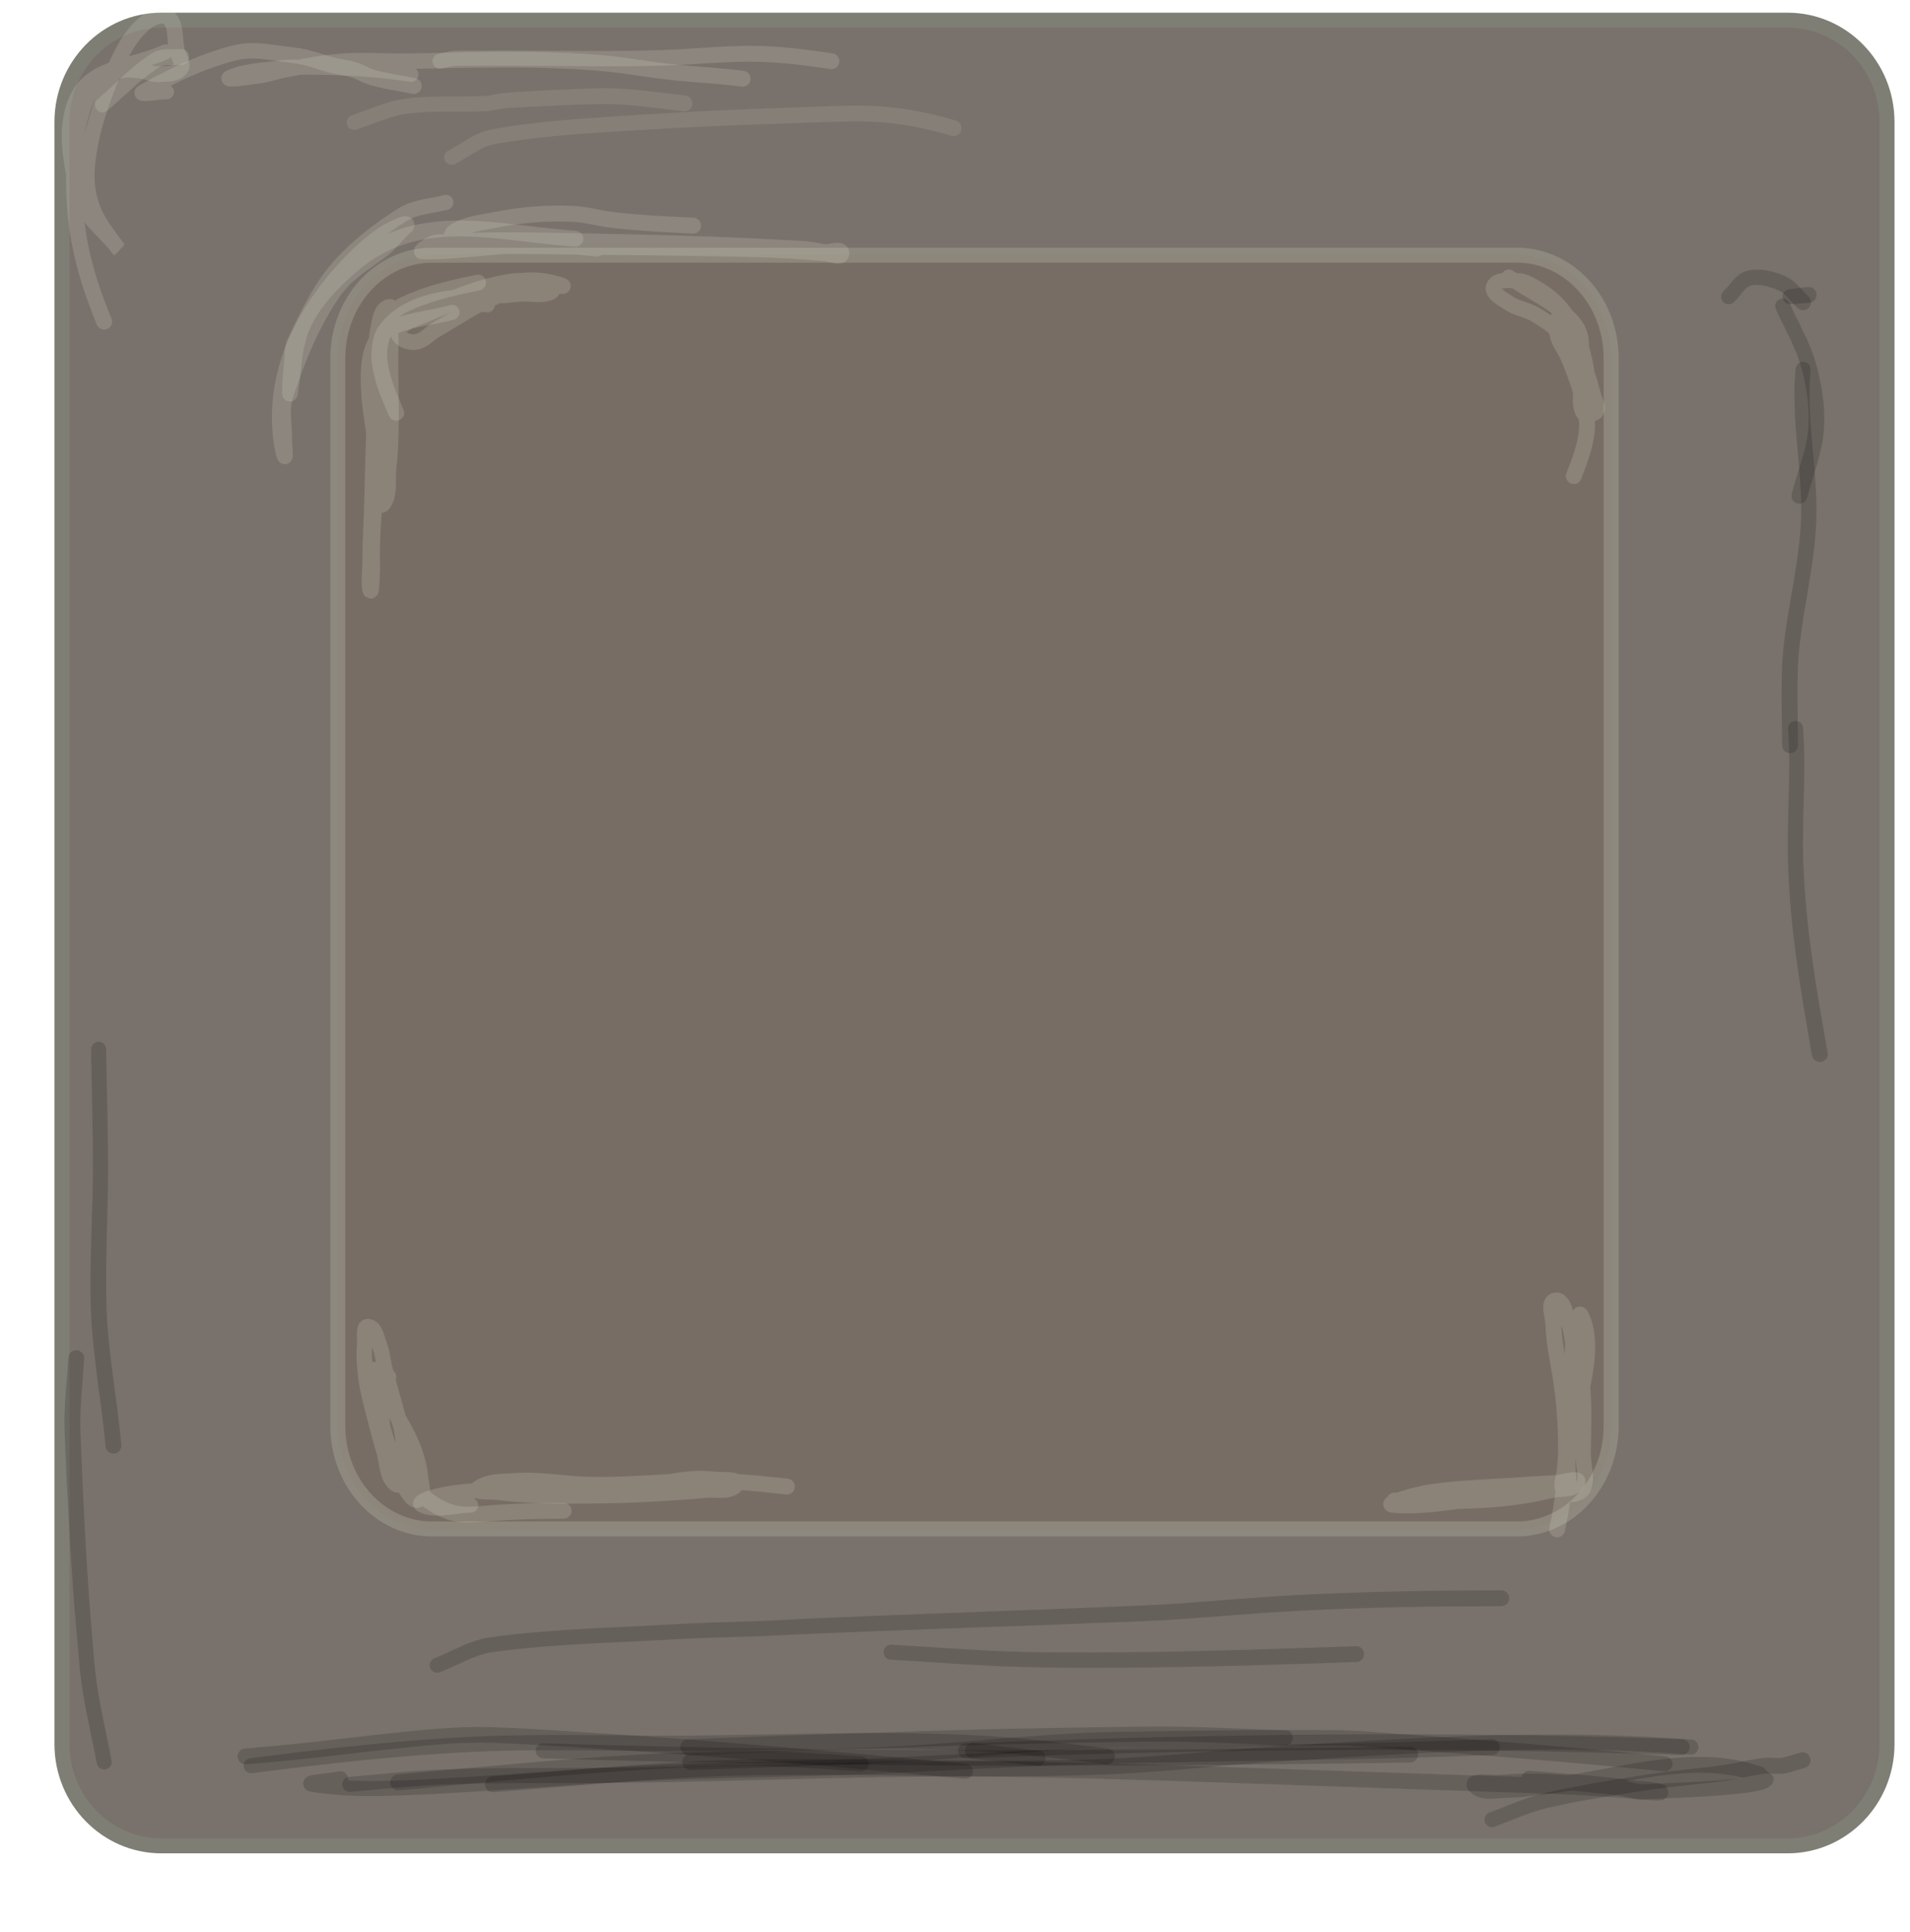 <?xml version="1.0" encoding="UTF-8" standalone="no"?>
<!DOCTYPE svg PUBLIC "-//W3C//DTD SVG 1.1//EN" "http://www.w3.org/Graphics/SVG/1.1/DTD/svg11.dtd">
<!-- Created with Vectornator (http://vectornator.io/) -->
<svg height="100%" stroke-miterlimit="10" style="fill-rule:nonzero;clip-rule:evenodd;stroke-linecap:round;stroke-linejoin:round;" version="1.1" viewBox="0 0 1275.75 1289.92" width="100%" xml:space="preserve" xmlns="http://www.w3.org/2000/svg" xmlns:vectornator="http://vectornator.io" xmlns:xlink="http://www.w3.org/1999/xlink">
<defs>
<filter color-interpolation-filters="sRGB" filterUnits="userSpaceOnUse" height="1297.96" id="Filter" width="1297.71" x="-29.526" y="8.469">
<feDropShadow dx="-31.558" dy="34.579" flood-color="#000000" flood-opacity="0.333" in="SourceGraphic" result="Shadow" stdDeviation="13.733"/>
</filter>
<filter color-interpolation-filters="sRGB" filterUnits="userSpaceOnUse" height="181.738" id="Filter_2" width="384.775" x="154.488" y="-17.933">
<feGaussianBlur in="SourceGraphic" result="Blur" stdDeviation="30.717"/>
</filter>
<filter color-interpolation-filters="sRGB" filterUnits="userSpaceOnUse" height="193.521" id="Filter_3" width="499.432" x="219.59" y="-6.396">
<feGaussianBlur in="SourceGraphic" result="Blur" stdDeviation="30.717"/>
</filter>
<filter color-interpolation-filters="sRGB" filterUnits="userSpaceOnUse" height="123.596" id="Filter_4" width="144.001" x="22.725" y="-7.788">
<feGaussianBlur in="SourceGraphic" result="Blur" stdDeviation="16.182"/>
</filter>
<filter color-interpolation-filters="sRGB" filterUnits="userSpaceOnUse" height="120.054" id="Filter_5" width="273.104" x="49.09" y="-11.862">
<feGaussianBlur in="SourceGraphic" result="Blur" stdDeviation="16.182"/>
</filter>
<filter color-interpolation-filters="sRGB" filterUnits="userSpaceOnUse" height="104.428" id="Filter_6" width="434.687" x="107.106" y="-5.943">
<feGaussianBlur in="SourceGraphic" result="Blur" stdDeviation="16.182"/>
</filter>
<filter color-interpolation-filters="sRGB" filterUnits="userSpaceOnUse" height="96.536" id="Filter_7" width="352.911" x="248.154" y="-9.879">
<feGaussianBlur in="SourceGraphic" result="Blur" stdDeviation="16.182"/>
</filter>
<filter color-interpolation-filters="sRGB" filterUnits="userSpaceOnUse" height="246.635" id="Filter_8" width="176.199" x="141.063" y="103.947">
<feGaussianBlur in="SourceGraphic" result="Blur" stdDeviation="16.182"/>
</filter>
<filter color-interpolation-filters="sRGB" filterUnits="userSpaceOnUse" height="219.394" id="Filter_9" width="282.228" x="147.822" y="89.38">
<feGaussianBlur in="SourceGraphic" result="Blur" stdDeviation="16.182"/>
</filter>
<filter color-interpolation-filters="sRGB" filterUnits="userSpaceOnUse" height="119.85" id="Filter_10" width="372.097" x="235.769" y="96.832">
<feGaussianBlur in="SourceGraphic" result="Blur" stdDeviation="16.182"/>
</filter>
<filter color-interpolation-filters="sRGB" filterUnits="userSpaceOnUse" height="224.483" id="Filter_11" width="160.661" x="951.706" y="139.203">
<feGaussianBlur in="SourceGraphic" result="Blur" stdDeviation="16.182"/>
</filter>
<filter color-interpolation-filters="sRGB" filterUnits="userSpaceOnUse" height="217.086" id="Filter_12" width="224.804" x="197.456" y="839.982">
<feGaussianBlur in="SourceGraphic" result="Blur" stdDeviation="16.182"/>
</filter>
<filter color-interpolation-filters="sRGB" filterUnits="userSpaceOnUse" height="111.418" id="Filter_13" width="336.178" x="235.189" y="941.406">
<feGaussianBlur in="SourceGraphic" result="Blur" stdDeviation="16.182"/>
</filter>
<filter color-interpolation-filters="sRGB" filterUnits="userSpaceOnUse" height="108.884" id="Filter_14" width="216.569" x="883.151" y="942.363">
<feGaussianBlur in="SourceGraphic" result="Blur" stdDeviation="16.182"/>
</filter>
<filter color-interpolation-filters="sRGB" filterUnits="userSpaceOnUse" height="244.482" id="Filter_15" width="115.918" x="990.257" y="822.489">
<feGaussianBlur in="SourceGraphic" result="Blur" stdDeviation="16.182"/>
</filter>
<filter color-interpolation-filters="sRGB" filterUnits="userSpaceOnUse" height="297.287" id="Filter_16" width="164.946" x="200.157" y="142.93">
<feGaussianBlur in="SourceGraphic" result="Blur" stdDeviation="16.182"/>
</filter>
<filter color-interpolation-filters="sRGB" filterUnits="userSpaceOnUse" height="180.245" id="Filter_17" width="214.383" x="207.533" y="141.195">
<feGaussianBlur in="SourceGraphic" result="Blur" stdDeviation="16.182"/>
</filter>
<filter color-interpolation-filters="sRGB" filterUnits="userSpaceOnUse" height="295.809" id="Filter_18" width="166.62" x="0.506" y="-35.255">
<feGaussianBlur in="SourceGraphic" result="Blur" stdDeviation="16.182"/>
</filter>
<filter color-interpolation-filters="sRGB" filterUnits="userSpaceOnUse" height="356.194" id="Filter_19" width="101.638" x="19.925" y="654.862">
<feGaussianBlur in="SourceGraphic" result="Blur" stdDeviation="16.182"/>
</filter>
<filter color-interpolation-filters="sRGB" filterUnits="userSpaceOnUse" height="361.164" id="Filter_20" width="112.749" x="2.601" y="861.126">
<feGaussianBlur in="SourceGraphic" result="Blur" stdDeviation="16.182"/>
</filter>
<filter color-interpolation-filters="sRGB" filterUnits="userSpaceOnUse" height="92.773" id="Filter_21" width="103.956" x="1149.88" y="151.129">
<feGaussianBlur in="SourceGraphic" result="Blur" stdDeviation="16.182"/>
</filter>
<filter color-interpolation-filters="sRGB" filterUnits="userSpaceOnUse" height="108.286" id="Filter_22" width="141.232" x="1108.87" y="139.343">
<feGaussianBlur in="SourceGraphic" result="Blur" stdDeviation="16.182"/>
</filter>
<filter color-interpolation-filters="sRGB" filterUnits="userSpaceOnUse" height="218.271" id="Filter_23" width="114.138" x="1144.91" y="158.584">
<feGaussianBlur in="SourceGraphic" result="Blur" stdDeviation="16.182"/>
</filter>
<filter color-interpolation-filters="sRGB" filterUnits="userSpaceOnUse" height="342.526" id="Filter_24" width="104.428" x="1149.53" y="200.831">
<feGaussianBlur in="SourceGraphic" result="Blur" stdDeviation="16.182"/>
</filter>
<filter color-interpolation-filters="sRGB" filterUnits="userSpaceOnUse" height="308.977" id="Filter_25" width="107.83" x="1153.46" y="440.644">
<feGaussianBlur in="SourceGraphic" result="Blur" stdDeviation="16.182"/>
</filter>
<filter color-interpolation-filters="sRGB" filterUnits="userSpaceOnUse" height="131.292" id="Filter_26" width="299.037" x="950.764" y="1129.52">
<feGaussianBlur in="SourceGraphic" result="Blur" stdDeviation="16.182"/>
</filter>
<filter color-interpolation-filters="sRGB" filterUnits="userSpaceOnUse" height="109.528" id="Filter_27" width="286.499" x="938.894" y="1132.66">
<feGaussianBlur in="SourceGraphic" result="Blur" stdDeviation="16.182"/>
</filter>
<filter color-interpolation-filters="sRGB" filterUnits="userSpaceOnUse" height="96.289" id="Filter_28" width="670.56" x="317.062" y="1123.3">
<feGaussianBlur in="SourceGraphic" result="Blur" stdDeviation="16.182"/>
</filter>
<filter color-interpolation-filters="sRGB" filterUnits="userSpaceOnUse" height="100.25" id="Filter_29" width="490.39" x="413.981" y="1112.1">
<feGaussianBlur in="SourceGraphic" result="Blur" stdDeviation="16.182"/>
</filter>
<filter color-interpolation-filters="sRGB" filterUnits="userSpaceOnUse" height="119.166" id="Filter_30" width="880.571" x="161.724" y="1120.82">
<feGaussianBlur in="SourceGraphic" result="Blur" stdDeviation="16.182"/>
</filter>
<filter color-interpolation-filters="sRGB" filterUnits="userSpaceOnUse" height="119.737" id="Filter_31" width="891.735" x="283.513" y="1117.46">
<feGaussianBlur in="SourceGraphic" result="Blur" stdDeviation="16.182"/>
</filter>
<filter color-interpolation-filters="sRGB" filterUnits="userSpaceOnUse" height="97.393" id="Filter_32" width="569.913" x="599.122" y="1117.44">
<feGaussianBlur in="SourceGraphic" result="Blur" stdDeviation="16.182"/>
</filter>
<filter color-interpolation-filters="sRGB" filterUnits="userSpaceOnUse" height="109.012" id="Filter_33" width="742.628" x="415.224" y="1114.52">
<feGaussianBlur in="SourceGraphic" result="Blur" stdDeviation="16.182"/>
</filter>
<filter color-interpolation-filters="sRGB" filterUnits="userSpaceOnUse" height="115.888" id="Filter_34" width="572.398" x="118.254" y="1112.62">
<feGaussianBlur in="SourceGraphic" result="Blur" stdDeviation="16.182"/>
</filter>
<filter color-interpolation-filters="sRGB" filterUnits="userSpaceOnUse" height="108.061" id="Filter_35" width="663.105" x="121.981" y="1116.71">
<feGaussianBlur in="SourceGraphic" result="Blur" stdDeviation="16.182"/>
</filter>
<filter color-interpolation-filters="sRGB" filterUnits="userSpaceOnUse" height="107.709" id="Filter_36" width="400.926" x="220.143" y="1128.25">
<feGaussianBlur in="SourceGraphic" result="Blur" stdDeviation="16.182"/>
</filter>
<filter color-interpolation-filters="sRGB" filterUnits="userSpaceOnUse" height="107.288" id="Filter_37" width="966.994" x="187.837" y="1135.38">
<feGaussianBlur in="SourceGraphic" result="Blur" stdDeviation="16.182"/>
</filter>
<filter color-interpolation-filters="sRGB" filterUnits="userSpaceOnUse" height="96.501" id="Filter_38" width="135.02" x="604.092" y="1123.3">
<feGaussianBlur in="SourceGraphic" result="Blur" stdDeviation="16.182"/>
</filter>
<filter color-interpolation-filters="sRGB" filterUnits="userSpaceOnUse" height="96.793" id="Filter_39" width="402.169" x="549.42" y="1057.45">
<feGaussianBlur in="SourceGraphic" result="Blur" stdDeviation="16.182"/>
</filter>
<filter color-interpolation-filters="sRGB" filterUnits="userSpaceOnUse" height="136.262" id="Filter_40" width="802.271" x="246.237" y="1021.42">
<feGaussianBlur in="SourceGraphic" result="Blur" stdDeviation="16.182"/>
</filter>
</defs>
<clipPath id="ArtboardFrame">
<rect height="1289.92" width="1275.75" x="0" y="0"/>
</clipPath>
<g clip-path="url(#ArtboardFrame)" id="Ebene-1" vectornator:layerName="Ebene 1">
<path d="M107.832 13.469L1193.95 13.469C1230.66 13.469 1260.41 43.917 1260.41 81.476L1260.41 1164.51C1260.41 1202.07 1230.66 1232.52 1193.95 1232.52L107.832 1232.52C71.123 1232.52 41.364 1202.07 41.364 1164.51L41.364 81.476C41.364 43.917 71.123 13.469 107.832 13.469Z" fill="#79726c" fill-rule="nonzero" filter="url(#Filter)" stroke="#7e7e75" stroke-linecap="butt" stroke-linejoin="round" stroke-width="10" vectornator:shadowAngle="2.31054" vectornator:shadowColor="#000000" vectornator:shadowOffset="46.8151" vectornator:shadowOpacity="0.333" vectornator:shadowRadius="27.4658"/>
<path d="M288.578 170.409L1013.2 170.409C1047.96 170.409 1076.14 201.207 1076.14 239.199L1076.14 952.118C1076.14 990.11 1047.96 1020.91 1013.2 1020.91L288.578 1020.91C253.818 1020.91 225.639 990.11 225.639 952.118L225.639 239.199C225.639 201.207 253.818 170.409 288.578 170.409Z" fill="#786d65" fill-rule="nonzero" opacity="1" stroke="#b0b19e" stroke-linecap="butt" stroke-linejoin="round" stroke-opacity="0.363" stroke-width="10"/>
<g filter="url(#Filter_2)" opacity="0.275" vectornator:blur="61.4341">
<path d="M404.625 58.875C400.814 58.852 396.996 59.012 393.188 59.125C386.676 59.319 380.195 59.572 373.688 59.875C365.891 60.237 358.072 60.691 350.281 61.156C345.928 61.416 341.564 61.639 337.219 62C332.993 62.352 328.914 63.701 324.688 63.969C310.716 64.854 296.695 64.008 282.719 64.781C277.896 65.048 273.046 65.471 268.281 66.281C256.754 68.242 246.077 73.32 235.031 76.938C232.393 77.801 230.949 80.642 231.812 83.281C232.676 85.92 235.518 87.332 238.156 86.469C242.477 85.056 246.742 83.495 251 81.906C257.183 79.599 263.437 77.314 269.969 76.219C275.086 75.36 280.321 75.001 285.5 74.781C298.774 74.218 312.079 75.002 325.344 74.188C329.646 73.923 333.773 72.586 338.062 72.25C342.33 71.916 346.601 71.736 350.875 71.5C358.624 71.072 366.402 70.678 374.156 70.344C380.606 70.066 387.046 69.827 393.5 69.656C397.187 69.559 400.874 69.442 404.562 69.469C421.989 69.597 439.287 72.348 456.562 74.344C459.476 74.679 462.103 72.601 462.438 69.688C462.772 66.774 460.694 64.116 457.781 63.781C440.123 61.76 422.436 58.982 404.625 58.875Z" fill="#ededdb" fill-opacity="0.363" stroke="none"/>
</g>
<g filter="url(#Filter_3)" opacity="0.275" vectornator:blur="61.4341">
<path d="M567.25 70.531C560.349 70.629 553.471 70.909 546.562 71.156C531.185 71.706 515.781 72.23 500.406 72.844C463.333 74.324 426.317 76.479 389.312 79.188C374.711 80.256 360.13 81.627 345.625 83.625C341.467 84.198 337.327 84.869 333.188 85.562C330.01 86.095 326.794 86.579 323.719 87.562C314.875 90.39 307.581 96.369 299.406 100.562C296.936 101.83 295.951 104.842 297.219 107.312C298.486 109.783 301.53 110.767 304 109.5C308.294 107.297 312.306 104.67 316.438 102.188C319.718 100.216 323.12 98.296 326.781 97.125C329.715 96.187 332.844 95.819 335.875 95.312C339.917 94.636 343.94 94.023 348 93.469C361.949 91.565 375.991 90.29 390.031 89.281C427.387 86.597 464.793 84.605 502.219 83.219C517.582 82.65 532.947 82.141 548.312 81.625C561.293 81.189 574.243 80.634 587.219 81.562C603.61 82.735 619.655 85.952 635.375 90.688C638.183 91.532 641.155 89.933 642 87.125C642.845 84.317 641.246 81.345 638.438 80.5C621.965 75.55 605.141 72.216 587.969 71C581.062 70.511 574.151 70.434 567.25 70.531Z" fill="#ededdb" fill-opacity="0.363" stroke="none"/>
</g>
<g filter="url(#Filter_4)" opacity="0.441" vectornator:blur="32.3643">
<path d="M120.5 32.688C115.136 33.175 109.643 32.169 104.469 34.094C102.207 34.935 100.196 36.333 98.219 37.688C95.407 39.613 92.719 41.705 90.094 43.875C81.504 50.976 73.746 59.007 65.25 66.219C63.132 68.014 62.861 71.163 64.656 73.281C66.451 75.399 69.632 75.67 71.75 73.875C80.202 66.725 87.979 58.828 96.625 51.906C99.044 49.97 101.516 48.097 104.094 46.375C105.36 45.529 106.675 44.526 108.125 44C110.34 43.196 112.919 43.399 115.219 43.438C117.304 43.472 119.359 43.457 121.438 43.281C124.359 43.026 126.505 40.421 126.25 37.5C125.995 34.579 123.421 32.432 120.5 32.688Z" fill="#ededdb" fill-opacity="0.363" stroke="none"/>
</g>
<g filter="url(#Filter_5)" opacity="0.441" vectornator:blur="32.3643">
<path d="M168.094 28.75C166.082 28.766 164.071 28.886 162.062 29.125C158.806 29.512 155.628 30.301 152.469 31.156C148.741 32.166 145.061 33.315 141.406 34.562C128.665 38.911 116.462 44.545 104.531 50.75C103.255 51.413 101.985 52.099 100.719 52.781C99.458 53.461 98.19 54.148 96.938 54.844C96.117 55.3 95.32 55.763 94.5 56.219C92.969 57.069 91.112 57.962 90.375 59.688C90.117 60.292 89.869 60.906 89.844 61.562C89.812 62.393 89.919 63.256 90.219 64.031C90.489 64.73 90.992 65.325 91.5 65.875C91.824 66.225 92.275 66.448 92.688 66.688C93.834 67.354 95.268 67.468 96.562 67.469C101.491 67.472 106.357 66.355 111.281 66.312C114.058 66.287 116.306 64.026 116.281 61.25C116.266 59.571 115.367 58.183 114.094 57.281C116.193 56.224 118.25 55.1 120.375 54.094C129.922 49.572 139.753 45.576 149.875 42.531C153.788 41.354 157.797 40.112 161.844 39.5C164.224 39.14 166.626 39.034 169.031 39.062C175.927 39.143 182.754 40.418 189.562 41.375C193.784 41.968 198.032 42.224 202.188 43.219C208.017 44.614 213.658 46.774 219.438 48.344C224.593 49.744 229.948 50.243 235.062 51.781C236.83 52.313 238.494 53.149 240.156 53.938C242.288 54.948 244.431 55.922 246.688 56.625C251.848 58.233 257.22 59.232 262.531 60.188C266.828 60.961 271.095 61.764 275.375 62.625C278.25 63.202 281.048 61.344 281.625 58.469C282.202 55.593 280.344 52.795 277.469 52.219C273.116 51.349 268.744 50.531 264.375 49.75C259.495 48.878 254.556 48.001 249.812 46.531C245.766 45.277 242.186 42.892 238.125 41.656C232.905 40.068 227.422 39.566 222.156 38.156C215.869 36.473 209.782 34.141 203.406 32.781C200.337 32.127 197.266 31.837 194.156 31.469C191.477 31.151 188.796 30.758 186.125 30.375C180.158 29.52 174.129 28.701 168.094 28.75Z" fill="#ededdb" fill-opacity="0.363" stroke="none"/>
</g>
<g filter="url(#Filter_6)" opacity="0.441" vectornator:blur="32.3643">
<path d="M351.25 34.625C338.8 34.491 326.351 34.611 313.906 34.812C299.771 35.042 285.635 35.536 271.5 35.719C259.323 35.876 247.143 35.074 234.969 35.406C230.258 35.535 225.618 35.958 220.938 36.469C218.777 36.704 216.591 36.893 214.438 37.188C211.754 37.554 209.11 38.06 206.438 38.5C204.109 38.884 201.793 39.364 199.469 39.781C199.459 39.783 199.448 39.779 199.438 39.781C196.249 39.809 193.056 39.827 189.875 40.062C185.631 40.377 181.416 41.036 177.188 41.5C168.602 42.443 159.908 43.411 151.938 46.969C150.805 47.474 149.387 48.248 148.75 49.344C148.387 49.968 147.985 50.626 147.906 51.344C147.795 52.355 147.868 53.42 148.219 54.375C148.519 55.193 149.164 55.854 149.781 56.469C150.129 56.815 150.622 57.003 151.062 57.219C152.565 57.956 154.502 57.832 156.125 57.75C161.538 57.478 166.917 56.608 172.281 55.875C174.446 55.579 176.586 55.265 178.719 54.781C182.824 53.85 186.841 52.556 190.969 51.719C194.34 51.035 197.737 50.476 201.125 49.875C202.605 49.871 204.084 49.839 205.562 49.844C211.526 49.865 217.477 49.958 223.438 50.156C240.276 50.715 257.085 52.1 273.75 54.594C276.496 55.005 279.058 53.121 279.469 50.375C279.73 48.628 278.98 47.028 277.75 45.938C286.323 45.786 294.896 45.592 303.469 45.438C329.876 44.963 356.333 44.756 382.719 46.125C391.727 46.593 400.729 47.177 409.688 48.25C421.111 49.619 432.459 51.51 443.875 52.938C455.348 54.372 466.892 55.031 478.406 56.031C484.084 56.524 489.748 57.141 495.406 57.812C498.318 58.157 500.968 56.1 501.312 53.188C501.657 50.275 499.568 47.626 496.656 47.281C490.887 46.6 485.101 45.968 479.312 45.469C467.931 44.486 456.528 43.851 445.188 42.438C433.753 41.013 422.379 39.115 410.938 37.75C403.51 36.864 396.06 36.316 388.594 35.875C376.165 35.141 363.7 34.759 351.25 34.625Z" fill="#ededdb" fill-opacity="0.363" stroke="none"/>
</g>
<g filter="url(#Filter_7)" opacity="0.441" vectornator:blur="32.3643">
<path d="M502.844 30.625C497.102 30.575 491.36 30.772 485.625 31.031C474.31 31.542 463.028 32.388 451.719 33C438.046 33.739 424.347 33.921 410.656 34C386.802 34.138 362.948 33.818 339.094 33.75C331.119 33.727 323.162 33.749 315.188 33.812C312.531 33.834 309.876 33.846 307.219 33.875C305.575 33.893 303.919 33.888 302.281 34.062C299.123 34.399 296.078 35.365 292.969 35.969C290.243 36.498 288.44 39.118 288.969 41.844C289.498 44.569 292.149 46.342 294.875 45.812C297.687 45.266 300.491 44.361 303.344 44.062C305.096 43.879 306.866 43.956 308.625 43.938C311.266 43.91 313.921 43.886 316.562 43.875C324.504 43.841 332.433 43.807 340.375 43.844C363.813 43.951 387.249 44.328 410.688 44.281C424.546 44.254 438.407 44.136 452.25 43.438C463.531 42.868 474.808 42.04 486.094 41.562C491.643 41.328 497.194 41.134 502.75 41.188C520.12 41.355 537.357 43.475 554.5 46.125C557.398 46.572 560.116 44.586 560.562 41.688C561.009 38.789 558.992 36.103 556.094 35.656C538.445 32.945 520.723 30.781 502.844 30.625Z" fill="#ededdb" fill-opacity="0.363" stroke="none"/>
</g>
<g filter="url(#Filter_8)" opacity="0.441" vectornator:blur="32.3643">
<path d="M271.125 144.406C270.109 144.367 269.086 144.529 268.125 144.781C264.995 145.603 262.015 147.11 259.156 148.594C252.725 151.933 246.902 156.322 241.438 161.062C234.145 167.389 227.43 174.451 221.156 181.781C200.039 206.458 184.281 236.719 181.938 269.531C181.527 275.273 181.543 281.068 181.906 286.812C182.165 290.904 182.592 294.968 183.344 299C183.525 299.973 183.711 300.88 183.938 301.844C184.375 303.707 184.759 305.807 185.781 307.469C186.142 308.055 186.696 308.518 187.188 309C187.286 309.097 187.411 309.151 187.531 309.219C188.22 309.603 188.93 309.851 189.719 309.938C190.306 310.002 190.895 309.977 191.469 309.844C191.729 309.783 192.024 309.675 192.062 309.656C192.075 309.651 192.081 309.63 192.094 309.625C192.238 309.565 192.394 309.512 192.531 309.438C192.802 309.291 193.093 309.147 193.344 308.969C194 308.502 194.5 307.864 194.875 307.156C195.699 305.601 195.588 303.763 195.5 302.062C195.421 300.548 195.312 299.014 195.219 297.5C195.046 294.687 195.153 291.878 195.031 289.062C194.88 285.553 194.553 282.041 194.406 278.531C194.261 275.058 194.304 271.549 194.969 268.125C195.477 265.509 196.449 263.013 197.312 260.5C198.528 256.965 199.764 253.442 201.062 249.938C206.395 235.549 212.569 221.403 220.406 208.188C222.004 205.493 223.664 202.822 225.406 200.219C226.234 198.982 227.029 197.71 227.938 196.531C229.203 194.89 230.701 193.375 232.062 191.812C232.823 190.94 233.547 189.964 234.375 189.156C234.913 188.631 235.547 188.199 236.125 187.719C237.146 186.87 238.167 186.005 239.188 185.156C240.16 184.348 241.093 183.493 242.094 182.719C243.462 181.66 244.939 180.698 246.344 179.688C250.748 176.517 255.211 173.452 259.5 170.125C262.942 167.455 261.222 168.483 273.562 155.75C274.354 155.325 275.086 154.787 275.594 153.969C276.746 151.021 276.633 152.123 276.75 151.031C277.004 148.668 276.037 146.55 274.031 145.25C273.155 144.682 272.141 144.446 271.125 144.406Z" fill="#ededdb" fill-opacity="0.363" stroke="none"/>
</g>
<g filter="url(#Filter_9)" opacity="0.441" vectornator:blur="32.3643">
<path d="M298.5 130.156C297.854 130.064 297.202 130.104 296.531 130.281C287.985 132.544 278.927 132.985 270.781 136.656C267.61 138.086 264.656 140.039 261.75 141.938C257.597 144.651 253.514 147.447 249.531 150.406C237.901 159.048 226.924 168.912 218 180.375C211.557 188.651 206.28 197.748 201.5 207.062C199.148 211.645 196.912 216.293 194.688 220.938C193.375 223.679 191.812 226.399 191 229.344C190.017 232.91 190.095 236.62 189.906 240.281C189.775 242.815 189.399 245.32 189.156 247.844C188.801 251.536 188.604 255.261 188.5 258.969C188.46 260.414 188.318 261.965 188.531 263.406C188.711 264.625 189.148 265.793 190.094 266.656C190.395 266.932 190.721 267.182 191.062 267.406C191.267 267.54 191.499 267.643 191.719 267.75C191.727 267.754 191.742 267.746 191.75 267.75C191.778 267.764 192 267.85 192.188 267.906C192.559 268.018 192.925 268.099 193.312 268.125C194.778 268.224 196.231 267.683 197.281 266.656C198.81 265.163 198.977 262.876 199.281 260.875C199.631 258.571 199.916 256.284 200.188 253.969C201.317 244.333 201.931 234.494 204.875 225.188C208.989 212.182 217.753 201.082 227.25 191.531C230.391 188.373 233.695 185.353 237.062 182.438C240.942 179.078 244.945 175.895 249.25 173.094C254.391 169.749 259.844 166.937 265.562 164.719C283.342 157.821 302.677 157.099 321.5 158.344C333.691 159.15 345.81 160.725 357.938 162.156C366.568 163.175 375.21 164.055 383.875 164.719C386.799 164.942 389.371 162.768 389.594 159.844C389.817 156.92 387.611 154.38 384.688 154.156C376.166 153.508 367.675 152.622 359.188 151.625C329.04 148.084 297.603 143.356 268 152.719C264.77 153.74 261.642 155.064 258.531 156.406C261.415 154.35 264.284 152.283 267.25 150.344C269.713 148.733 272.216 147.024 274.906 145.812C278.626 144.137 282.668 143.312 286.656 142.562C290.82 141.78 294.994 141.085 299.094 140C301.778 139.29 303.367 136.528 302.656 133.844C302.123 131.831 300.439 130.432 298.5 130.156Z" fill="#ededdb" fill-opacity="0.363" stroke="none"/>
</g>
<g filter="url(#Filter_10)" opacity="0.441" vectornator:blur="32.3643">
<path d="M369.688 137.312C356.685 137.506 343.7 138.916 330.938 141.406C324.572 142.649 318.08 143.524 311.844 145.344C308.879 146.209 305.96 147.289 303.219 148.719C301.813 149.452 300.39 150.223 299.25 151.344C297.927 152.644 297.078 154.469 296.469 156.406C294.12 156.444 291.775 156.427 289.469 156.969C286.589 157.645 283.975 159.205 281.562 160.875C279.868 162.049 278.031 163.389 277.094 165.281C276.692 166.093 276.445 167.058 276.5 167.969C276.564 169.025 276.791 169.855 277.375 170.75C279.283 173.675 282.481 173.201 285.469 173.156C286.509 173.141 287.522 173.141 288.562 173.125C289.603 173.109 290.647 173.078 291.688 173.062C295.419 173.006 299.152 172.743 302.875 172.5C314.099 171.768 325.263 170.52 336.469 169.562C341.805 169.561 347.132 169.577 352.469 169.594C363.23 169.628 373.99 169.86 384.75 169.969C389.323 170.418 393.891 170.902 398.469 171.25C399.761 171.348 400.956 170.923 401.906 170.188C419.029 170.407 436.158 170.52 453.281 170.812C467.156 171.05 481.032 171.202 494.906 171.469C509.42 171.748 523.954 172.359 538.438 173.344C542.325 173.608 546.174 174.058 550.062 174.312C551.377 174.399 552.664 174.777 553.938 175.094C557.352 175.942 561.466 176.977 564.562 174.688C565.023 174.347 565.388 173.976 565.75 173.531C566.284 172.875 566.684 172.118 566.938 171.312C567.176 170.552 567.286 169.734 567.25 168.938C567.182 167.436 566.746 166.046 565.812 164.844C562.985 161.2 558.255 162.044 554.344 162.688C553.397 162.843 552.119 163.203 551.125 163.062C547.164 162.501 543.267 161.514 539.281 161.125C533.872 160.598 528.425 160.491 523 160.219C515.378 159.836 507.779 159.393 500.156 159.031C466.556 157.438 432.911 156.654 399.281 156C376.789 155.562 354.279 154.994 331.781 155.125C326.157 155.158 320.53 155.31 314.906 155.5C316.654 154.995 318.412 154.56 320.188 154.188C323.271 153.54 326.403 153.016 329.5 152.438C333.158 151.754 336.792 151.049 340.469 150.469C345.865 149.617 351.304 148.959 356.75 148.531C363.28 148.018 369.826 147.819 376.375 147.938C379.525 147.994 382.706 148.048 385.844 148.344C390.446 148.777 394.937 149.819 399.469 150.688C402.7 151.307 405.948 151.856 409.219 152.219C426.997 154.193 444.863 155.068 462.719 156C465.647 156.152 468.129 153.897 468.281 150.969C468.434 148.04 466.21 145.527 463.281 145.375C445.264 144.439 427.137 143.75 409.219 141.531C403.51 140.824 397.92 139.468 392.25 138.531C384.805 137.301 377.218 137.2 369.688 137.312Z" fill="#ededdb" fill-opacity="0.363" stroke="none"/>
</g>
<g filter="url(#Filter_11)" opacity="0.441" vectornator:blur="32.3643">
<path d="M1006.84 180C1005.58 180.219 1004.39 180.928 1003.59 182.062C1003.53 182.158 1003.53 182.277 1003.47 182.375C1001.21 182.662 998.982 183.166 997.062 184.406C996.02 185.08 995.095 185.916 994.344 186.906C993.673 187.791 993.141 188.795 992.781 189.844C990.973 195.116 994.575 199.529 998.562 202.5C1000.25 203.758 1002.05 204.827 1003.81 205.969C1005.77 207.234 1007.72 208.438 1009.88 209.344C1013.26 210.765 1016.86 211.678 1020.22 213.156C1022.56 214.184 1024.74 215.554 1026.88 216.938C1028.78 218.17 1030.62 219.49 1032.44 220.844C1033.26 221.457 1034.01 222.15 1034.81 222.781C1035.17 225.041 1035.75 227.268 1036.66 229.312C1038.2 232.797 1040.46 235.878 1042.09 239.312C1043.02 241.263 1043.78 243.313 1044.59 245.312C1046.55 250.092 1048.32 254.949 1049.88 259.875C1050.16 260.783 1050.38 261.713 1050.66 262.625C1050.5 265.101 1050.39 267.574 1050.66 270.062C1050.75 270.918 1050.91 271.878 1051.09 272.719C1051.59 275.031 1052.59 278.15 1054.5 280C1054.6 280.91 1054.77 281.818 1054.78 282.75C1054.94 294.317 1050.22 305.432 1046.22 316.062C1045.19 318.807 1046.6 321.842 1049.34 322.875C1052.09 323.908 1055.12 322.526 1056.16 319.781C1060.82 307.395 1065.98 294.515 1065.31 281.031C1066.37 280.836 1067.4 280.383 1068.38 279.656C1069.19 279.049 1069.8 278.466 1070.38 277.625C1073.94 272.418 1070.23 266.392 1068.81 261.188C1067.92 257.91 1067.17 254.614 1066.12 251.375C1065.79 250.346 1065.39 249.335 1065.03 248.312C1064.99 248.063 1064.94 247.812 1064.91 247.562C1064.07 242.037 1062.9 236.614 1061.38 231.25C1061.31 228.057 1061.04 224.874 1060.16 221.781C1058.46 215.878 1054.38 211.097 1049.88 206.969C1047.4 203.53 1044.71 200.229 1041.59 197.312C1037.45 193.436 1032.85 190.265 1027.94 187.438C1024.96 185.724 1021.92 183.996 1018.59 183.062C1016.71 182.534 1014.8 182.429 1012.88 182.312C1012.14 181.816 1011.35 181.389 1010.62 180.875C1009.49 180.075 1008.11 179.781 1006.84 180ZM1005.03 192.438C1006.7 192.289 1008.38 192.428 1010.06 192.5C1013.97 195.014 1017.95 197.427 1021.97 199.781C1026.92 202.679 1031.8 205.714 1036.44 209.094C1036.19 209.538 1036 209.993 1035.81 210.469C1033.69 208.991 1031.53 207.599 1029.31 206.281C1026.69 204.724 1023.96 203.444 1021.09 202.406C1018.49 201.465 1015.8 200.716 1013.28 199.562C1011.46 198.731 1009.87 197.597 1008.19 196.531C1006.59 195.52 1004.57 194.305 1003.22 192.812C1003.24 192.805 1003.26 192.788 1003.28 192.781C1003.85 192.6 1004.44 192.49 1005.03 192.438Z" fill="#ededdb" fill-opacity="0.363" stroke="none"/>
</g>
<g filter="url(#Filter_12)" opacity="0.441" vectornator:blur="32.3643">
<path d="M244.625 880.75C243.764 880.88 242.9 881.171 242.125 881.656C237.244 884.713 238.604 891.009 238.5 895.812C238.447 898.244 238.151 900.655 238.125 903.094C238.106 904.845 238.143 906.625 238.219 908.375C238.513 915.204 239.354 921.984 240.688 928.688C242.143 936.001 244.15 943.187 246 950.406C247.724 957.134 249.42 963.909 251.562 970.5C251.925 972.113 252.29 973.721 252.594 975.344C253.168 978.417 253.662 981.513 254.5 984.531C255.607 988.518 257.602 992.346 260.938 994.906C262.501 996.106 264.352 996.836 266.281 996.688C266.29 996.699 266.303 996.707 266.312 996.719C268.413 999.412 269.959 1002.56 272.656 1004.75C274.977 1006.63 277.986 1007.45 280.875 1006.44C281.344 1006.27 281.689 1005.87 282.125 1005.62C284.903 1007.69 287.797 1009.59 290.906 1011.19C294.318 1012.94 297.963 1014.51 301.688 1015.47C305.484 1016.44 309.472 1016.61 313.375 1016.59C320.061 1016.57 326.682 1015.74 333.344 1015.31C347.719 1014.39 362.099 1014.14 376.5 1014.09C379.432 1014.08 381.822 1011.68 381.812 1008.75C381.803 1005.82 379.401 1003.46 376.469 1003.47C361.853 1003.52 347.245 1003.78 332.656 1004.72C326.211 1005.13 319.812 1005.98 313.344 1006C310.345 1006.01 307.235 1005.93 304.312 1005.19C301.888 1004.57 299.507 1003.57 297.25 1002.5C293.652 1000.8 290.376 998.549 287.25 996.094C287.26 993.031 286.544 989.819 286.125 986.938C285.841 984.986 285.694 983.041 285.375 981.094C283.496 969.602 278.781 959.035 273.125 948.938C272.401 947.645 271.643 946.38 270.906 945.094C268.81 937.124 266.464 929.226 264.281 921.281C264.315 921.203 264.376 921.144 264.406 921.062C265.19 918.957 264.43 916.719 262.75 915.406C262.351 913.828 261.908 912.25 261.594 910.656C260.849 906.883 260.351 903.039 259.25 899.344C258.674 897.411 257.902 895.555 257.312 893.625C256.173 889.896 254.978 885.798 251.938 883.125C249.998 881.42 247.209 880.359 244.625 880.75ZM248.469 899.344C249.064 901.086 249.707 902.82 250.125 904.625C250.494 906.221 250.773 907.825 251.062 909.438C250.277 909.289 249.475 909.306 248.656 909.438C248.533 907.364 248.325 905.295 248.344 903.219C248.356 901.922 248.397 900.634 248.469 899.344ZM259.875 946.938C260.508 948.021 261.153 949.101 261.781 950.188C262.077 951.382 262.478 952.55 262.75 953.75C263.5 957.059 263.935 960.401 264.406 963.75C263.034 960.149 261.873 956.481 260.938 952.781C260.45 950.852 260.231 948.882 259.875 946.938Z" fill="#ededdb" fill-opacity="0.363" stroke="none"/>
</g>
<g filter="url(#Filter_13)" opacity="0.441" vectornator:blur="32.3643">
<path d="M466.656 982.094C459.98 982.206 453.334 983.167 446.75 984.312C435.253 984.935 423.759 985.653 412.25 986C402.723 986.287 393.163 986.29 383.656 985.562C374.381 984.853 365.146 983.715 355.844 983.406C350.742 983.237 345.684 983.47 340.594 983.781C336.227 984.048 331.841 984.147 327.531 984.969C323.901 985.661 320.35 986.858 317.25 988.906C316.519 989.389 315.76 989.917 315.156 990.562C314.033 990.654 312.903 990.644 311.781 990.75C304.478 991.441 297.168 992.382 290.062 994.25C287.353 994.963 284.638 995.76 282.062 996.875C279.149 998.136 276.04 1000.16 275.938 1003.72C275.924 1004.19 275.965 1004.67 276.062 1005.12C276.157 1005.57 276.307 1005.99 276.5 1006.41C276.68 1006.79 276.903 1007.16 277.156 1007.5C278.213 1008.91 279.902 1009.67 281.5 1010.28C283.517 1011.05 285.611 1011.54 287.75 1011.81C296.7 1012.96 305.517 1010.23 314.438 1010.09C317.214 1010.05 319.45 1007.74 319.406 1004.97C319.374 1002.93 318.104 1001.23 316.344 1000.47C316.864 1000.43 317.386 1000.41 317.906 1000.38C318.896 1000.69 319.925 1000.92 320.938 1001.03C323.371 1001.29 325.837 1001.29 328.281 1001.34C332.041 1001.43 335.732 1001.98 339.469 1002.38C343.568 1002.81 347.698 1003.09 351.812 1003.34C364.75 1004.13 377.732 1004.1 390.688 1004C403.987 1003.9 417.308 1003.61 430.594 1003C439.618 1002.58 448.614 1001.95 457.625 1001.31C461.006 1001.08 464.379 1000.89 467.75 1000.53C469.707 1000.32 471.653 1000.04 473.625 1000.03C479.194 1000.01 484.994 1000.86 490.312 998.719C492.164 997.973 494.131 996.644 495.594 995C505.418 995.743 515.242 996.822 525.031 997.906C527.946 998.229 530.553 996.133 530.875 993.219C531.197 990.304 529.102 987.666 526.188 987.344C515.2 986.131 504.185 984.998 493.156 984.25C492.423 983.966 491.696 983.65 490.938 983.5C487.805 982.879 484.556 982.924 481.375 982.844C476.451 982.72 471.591 982.01 466.656 982.094Z" fill="#ededdb" fill-opacity="0.363" stroke="none"/>
</g>
<g filter="url(#Filter_14)" opacity="0.441" vectornator:blur="32.3643">
<path d="M1051.97 983C1047.75 982.927 1043.65 984.396 1039.5 984.938C1037.44 985.205 1035.32 985.156 1033.25 985.25C1030.28 985.385 1027.31 985.581 1024.34 985.781C1015.85 986.353 1007.38 986.95 998.875 987.406C984.168 988.196 969.421 988.944 954.844 991.156C948.552 992.111 942.355 993.714 936.281 995.594C935.264 995.909 934.259 996.311 933.25 996.656C932.35 996.619 931.439 996.541 930.562 996.719C930.097 996.813 929.496 996.996 929.094 997.219C928.663 997.457 928.18 997.673 927.844 998.031C927.444 998.457 927.151 998.97 926.844 999.469C926.708 999.561 926.536 999.588 926.406 999.688C925.942 1000.04 925.399 1000.53 925.062 1001C924.776 1001.4 924.471 1001.81 924.312 1002.28C924.073 1002.99 923.843 1003.72 923.875 1004.47C923.911 1005.3 924.144 1006.13 924.5 1006.88C924.792 1007.49 925.29 1008 925.781 1008.47C926.942 1009.58 928.713 1009.92 930.25 1010.06C941.814 1011.1 953.448 1010.18 964.938 1008.75C967.948 1008.38 970.961 1007.96 973.969 1007.56C987.222 1007.29 1000.5 1006.55 1013.62 1004.69C1019.52 1003.85 1025.37 1002.81 1031.19 1001.56C1033.26 1001.12 1035.31 1000.61 1037.38 1000.16C1038.99 999.803 1040.63 999.696 1042.28 999.594C1048.14 999.232 1054.69 998.705 1057.97 993.031C1058.64 991.864 1059.12 990.554 1059.09 989.188C1059.09 988.938 1058.97 988.765 1058.94 988.531C1058.93 988.434 1058.98 988.348 1058.97 988.25C1058.93 987.944 1058.77 987.692 1058.69 987.406C1058.56 987.019 1058.47 986.616 1058.28 986.281C1058.28 986.274 1058.29 986.257 1058.28 986.25C1058.18 986.066 1058 985.95 1057.88 985.781C1056.58 984.021 1054.4 983.042 1051.97 983Z" fill="#ededdb" fill-opacity="0.363" stroke="none"/>
</g>
<g filter="url(#Filter_15)" opacity="0.441" vectornator:blur="32.3643">
<path d="M1039 863.031C1037.74 863.132 1036.49 863.484 1035.38 864.094C1028.68 867.767 1031.03 876.36 1032 882.375C1032.13 883.187 1032.2 884.022 1032.25 884.844C1032.39 887.422 1032.56 889.991 1032.81 892.562C1033.07 895.134 1033.38 897.692 1033.75 900.25C1034.84 907.73 1036.34 915.126 1037.5 922.594C1038.27 927.577 1038.83 932.606 1039.31 937.625C1040.37 948.735 1040.83 959.906 1040.66 971.062C1040.65 971.146 1040.63 971.229 1040.62 971.312C1040.34 974.71 1040.22 978.112 1039.84 981.5C1039.57 983.929 1038.78 986.3 1038.44 988.719C1038.13 990.842 1038.08 992.964 1038.59 995.062C1038.67 995.358 1038.84 995.564 1038.94 995.844C1037.94 1003.97 1036.63 1012.06 1034.84 1020.06C1034.21 1022.92 1036.01 1025.74 1038.88 1026.38C1041.74 1027.01 1044.55 1025.24 1045.19 1022.38C1046.62 1015.93 1047.76 1009.43 1048.72 1002.91C1049.12 1002.93 1049.5 1003.04 1049.91 1003.03C1051.76 1002.97 1053.62 1002.59 1055.34 1001.91C1056.82 1001.32 1058.2 1000.51 1059.41 999.469C1061.17 997.945 1062.27 995.973 1063 993.781C1064.88 988.138 1063.76 982.258 1063 976.531C1062.85 975.434 1062.72 974.172 1062.66 973.062C1062.52 970.821 1062.59 968.557 1062.62 966.312C1062.67 963.131 1062.75 959.962 1062.81 956.781C1063.01 946.637 1063.14 936.455 1062.16 926.344C1062.15 926.323 1062.16 926.302 1062.16 926.281C1063.86 918.122 1065.25 909.91 1065.44 901.562C1065.61 893.856 1064.86 885.979 1061.94 878.781C1060.82 876.032 1059.54 873.003 1056.22 872.469C1055.72 872.389 1055.22 872.386 1054.72 872.438C1052.9 872.624 1051.67 873.703 1050.69 875.031C1050.03 872.938 1049.33 870.867 1048.28 868.938C1046.4 865.46 1043.15 862.7 1039 863.031ZM1042.81 885C1043.24 886.256 1043.72 887.502 1044 888.812C1044.61 891.652 1044.96 894.548 1045.47 897.406C1045.47 897.416 1045.47 897.427 1045.47 897.438C1045.38 898.54 1045.27 899.644 1045.22 900.75C1045.16 901.999 1045.2 903.25 1045.19 904.5C1044.86 902.575 1044.5 900.651 1044.22 898.719C1043.7 895.128 1043.26 891.526 1043 887.906C1042.93 886.94 1042.86 885.968 1042.81 885ZM1052.34 973.344C1052.39 974.175 1052.41 975.016 1052.5 975.844C1052.64 977.114 1052.85 978.576 1053.03 979.844C1053.5 983.126 1054.1 986.696 1053.25 989.969C1052.66 984.433 1052.02 978.88 1052.34 973.344Z" fill="#ededdb" fill-opacity="0.363" stroke="none"/>
</g>
<g filter="url(#Filter_16)" opacity="0.441" vectornator:blur="32.3643">
<path d="M318.281 183.5C304.095 186.381 289.888 189.517 276.375 194.812C273.45 195.959 270.57 197.207 267.75 198.594C266.429 199.243 265.16 199.98 263.906 200.719C262.547 199.817 260.863 199.404 259 199.75C257.467 200.034 255.927 200.748 254.688 201.688C249.921 205.299 248.742 211.459 247.75 217C247.569 218.01 247.382 219.024 247.188 220.031C246.817 221.948 246.597 223.872 246.406 225.812C244.55 229.08 243.242 232.691 242.438 236.344C241.493 240.634 241.114 245.023 240.969 249.406C240.758 255.736 241.084 262.046 241.719 268.344C242.419 275.286 243.484 282.201 244.562 289.094C244.281 299.209 243.893 309.319 243.656 319.438C243.489 326.6 243.346 333.778 243.094 340.938C242.846 347.985 242.499 355.013 242.281 362.062C242.078 368.638 242.203 375.247 241.781 381.812C241.684 383.332 241.573 384.853 241.531 386.375C241.5 387.492 241.52 388.508 241.562 389.625C241.584 390.184 241.61 390.724 241.656 391.281C241.833 393.407 242.016 395.888 243.375 397.656C243.585 397.929 243.796 398.233 244.094 398.406C244.942 398.9 245.859 399.215 246.75 399.625C247.086 399.78 247.713 399.721 248.062 399.688C248.797 399.616 249.914 399.355 250.469 398.812C250.955 398.337 251.477 397.907 251.938 397.406C252.152 397.173 252.497 396.424 252.594 396.188C253.036 395.108 253.111 393.838 253.219 392.688C253.36 391.182 253.455 389.697 253.531 388.188C253.582 387.173 253.614 386.14 253.656 385.125C253.711 383.821 253.779 382.523 253.812 381.219C253.951 375.905 253.636 370.595 253.781 365.281C253.989 357.641 254.476 350.01 254.906 342.375C255.347 342.377 255.788 342.339 256.219 342.25C259.359 341.599 261.504 337.776 262.594 335.094C265.173 328.749 264.217 321.902 264.594 315.25C264.771 312.123 265.2 308.999 265.438 305.875C265.861 300.295 266.088 294.719 266.219 289.125C266.547 275.031 266.154 260.907 266.062 246.812C266.021 240.489 266.12 234.198 266.156 227.875C266.167 226.07 266.18 224.243 266.156 222.438C268.262 221.558 270.397 220.776 272.594 220.156C282.695 217.305 293.209 216.278 303.312 213.406C305.983 212.647 307.54 209.858 306.781 207.188C306.022 204.517 303.233 202.991 300.562 203.75C289.507 206.89 277.9 207.889 266.969 211.469C268.636 210.127 270.476 209.042 272.406 208.094C275.29 206.677 278.249 205.428 281.25 204.281C293.887 199.453 307.181 196.587 320.406 193.906C323.28 193.323 325.114 190.499 324.531 187.625C323.948 184.751 321.155 182.917 318.281 183.5Z" fill="#ededdb" fill-opacity="0.363" stroke="none"/>
</g>
<g filter="url(#Filter_17)" opacity="0.441" vectornator:blur="32.3643">
<path d="M356.188 181.906C354.254 181.875 352.336 181.911 350.406 182.031C349.762 182.071 349.14 182.194 348.5 182.25C346.041 182.217 343.598 182.365 341.156 182.719C327.821 184.651 314.823 188.676 302.312 193.656C292.437 194.777 282.704 196.953 273.656 201.188C267.025 204.291 260.998 208.329 256.125 213.844C254.338 215.866 252.604 218.054 251.375 220.469C249.417 224.315 248.65 228.649 248.219 232.906C247.69 238.125 248.238 243.359 249.344 248.469C250.461 253.634 252.045 258.727 253.938 263.656C255.752 268.382 257.827 273.006 259.75 277.688C260.865 280.4 263.975 281.708 266.688 280.594C269.4 279.479 270.677 276.369 269.562 273.656C268.493 271.055 267.413 268.463 266.312 265.875C264.212 260.937 262.329 255.951 260.875 250.781C258.746 243.21 257.545 235.146 259.938 227.469C260.259 226.439 260.781 225.521 261.312 224.625C261.48 225.136 261.553 225.66 261.812 226.156C264.59 231.474 271.871 234.211 277.625 233.625C279.647 233.419 281.582 232.825 283.406 231.938C287.158 230.112 290.078 227.103 293.562 224.875C295.139 223.867 296.823 223.008 298.438 222.062C301.737 220.131 304.99 218.123 308.25 216.125C312.673 213.415 317.14 210.714 321.719 208.219C322.886 208.353 324.043 208.55 325.219 208.625C327.99 208.8 330.387 206.708 330.562 203.938C330.563 203.927 330.562 203.917 330.562 203.906C331.707 203.408 332.864 202.945 334.031 202.5C335.499 202.424 336.973 202.439 338.438 202.312C342.169 201.99 345.908 201.404 349.656 201.344C354.386 201.268 359.09 202.143 363.812 201.5C366.822 201.09 371.857 199.846 373.281 196.75C373.358 196.583 373.368 196.391 373.438 196.219C373.543 196.223 373.643 196.246 373.75 196.25C375.173 196.303 377.287 196.382 378.531 195.531C379.147 195.111 379.849 194.71 380.219 194.062C380.784 193.074 381.185 191.951 381.219 190.812C381.246 189.89 380.8 189.022 380.406 188.188C380.208 187.767 379.828 187.455 379.5 187.125C379.061 186.682 378.436 186.327 377.875 186.062C375.722 185.047 373.301 184.503 371 183.938C367.558 183.091 364.1 182.415 360.562 182.125C359.107 182.006 357.648 181.93 356.188 181.906ZM300.406 208.75C298.95 209.647 297.456 210.528 296 211.406C292.853 213.304 289.525 214.96 286.531 217.094C284.113 218.818 281.904 220.949 279.281 222.375C277.4 223.398 275.56 223.518 273.531 222.844C272.876 222.626 272.221 222.339 271.656 221.938C271.62 221.912 271.598 221.87 271.562 221.844C272.771 220.763 274.184 219.898 275.594 219.062C277.476 218.321 279.371 217.591 281.25 216.844C287.705 214.276 294.065 211.58 300.406 208.75Z" fill="#ededdb" fill-opacity="0.363" stroke="none"/>
</g>
<g filter="url(#Filter_18)" opacity="0.441" vectornator:blur="32.3643">
<path d="M107.469 5.312C103.619 5.498 99.65 7.075 96.5 9.188C91.079 12.822 86.698 17.75 82.969 23.062C78.843 28.939 75.584 35.272 72.75 41.844C65.311 44.647 58.086 48.444 52.75 54.469C51.055 56.383 49.603 58.465 48.344 60.688C46.034 64.766 44.351 69.176 43.219 73.719C41.842 79.242 41.253 84.973 41.219 90.656C41.167 99.35 42.479 107.965 44.125 116.5C44.04 131.494 44.989 146.524 47.656 161.281C51.116 180.423 57.303 198.858 64.688 216.812C65.803 219.524 68.882 220.803 71.594 219.688C74.306 218.571 75.616 215.493 74.5 212.781C68.707 198.713 63.606 184.368 60.156 169.531C58.555 162.645 57.415 155.641 56.531 148.625C58.307 150.779 60.175 152.862 62.094 154.875C65.849 158.815 69.765 162.603 73.188 166.844C73.565 167.312 73.936 167.781 74.312 168.25C74.329 168.271 74.358 168.29 74.375 168.312C74.531 168.518 74.688 168.732 74.844 168.938C74.873 168.977 74.892 169.013 74.906 169.031C74.968 169.104 75.024 169.19 75.094 169.25C75.534 169.628 75.972 170.723 76.438 170.375C79.072 168.403 80.974 165.622 83.188 163.188C83.196 163.178 83.04 162.991 83 162.938C82.995 162.931 83.005 162.913 83 162.906C82.969 162.868 82.936 162.819 82.906 162.781C82.898 162.771 82.883 162.761 82.875 162.75C82.865 162.739 82.856 162.729 82.844 162.719C82.83 162.707 82.827 162.67 82.812 162.656C82.767 162.597 82.702 162.528 82.656 162.469C82.653 162.465 82.66 162.442 82.656 162.438C82.521 162.259 82.385 162.085 82.25 161.906C82.232 161.884 82.206 161.866 82.188 161.844C81.958 161.54 81.729 161.242 81.5 160.938C79.574 158.376 77.66 155.784 75.781 153.188C72.371 148.476 69.271 143.594 67.062 138.188C65.059 133.283 63.83 128.09 63.375 122.812C62.62 114.063 63.942 104.917 65.594 96.312C67.986 83.852 72.122 71.947 76.562 60.094C77.475 57.66 78.439 55.241 79.375 52.812C80.714 52.46 82.071 52.067 83.438 51.906C85.831 51.624 88.236 51.84 90.625 52.062C91.814 52.173 93.016 52.286 94.188 52.531C96.643 53.045 99.001 53.956 101.469 54.438C104.226 54.976 107.056 54.751 109.844 54.656C114.193 54.509 118.799 54.012 122.375 51.281C124.756 49.463 126.452 46.858 126.594 43.812C126.709 41.341 125.917 38.995 124.969 36.75C124.378 35.351 123.487 33.862 123.188 32.344C121.68 24.697 122.94 16.187 117.75 9.688C115.071 6.332 111.318 5.127 107.469 5.312ZM108.375 15.719C108.608 15.718 108.835 15.735 109.062 15.781C109.136 15.796 109.283 15.861 109.281 15.844C109.381 15.958 109.499 16.069 109.594 16.188C109.69 16.308 109.789 16.434 109.875 16.562C110.273 17.159 110.55 17.792 110.781 18.469C111.437 20.392 111.638 22.489 111.812 24.5C111.967 26.283 112.05 28.084 112.219 29.875C111.033 29.468 109.695 29.491 108.469 30.062C101.335 33.385 93.744 35.425 86.188 37.562C86.69 36.637 87.145 35.688 87.688 34.781C91.207 28.895 95.351 23.02 100.875 18.844C102.565 17.566 104.39 16.505 106.469 16C107.098 15.847 107.726 15.721 108.375 15.719ZM114.219 38.094C114.457 38.657 114.629 39.255 114.875 39.812C115.324 40.83 115.706 41.856 115.938 42.938C115.779 43.073 115.638 43.222 115.438 43.312C114.009 43.956 112.314 44.042 110.781 44.125C109.451 44.197 108.112 44.214 106.781 44.25C105.768 44.278 104.812 44.341 103.812 44.188C102.926 44.051 102.082 43.743 101.219 43.5C105.118 42.254 108.983 40.926 112.719 39.188C113.306 38.914 113.797 38.536 114.219 38.094ZM63.469 66.094C60.828 73.747 58.45 81.489 56.656 89.375C57.935 81.533 59.958 73.751 63.219 66.531C63.284 66.388 63.402 66.239 63.469 66.094Z" fill="#ededdb" fill-opacity="0.363" stroke="none"/>
</g>
<g filter="url(#Filter_19)" opacity="0.441" vectornator:blur="32.3643">
<path d="M65.781 695.594C63.005 695.642 60.795 697.943 60.844 700.719C61.349 730.072 62.305 759.453 61.969 788.812C61.639 817.598 59.694 846.398 60.75 875.188C61.577 897.716 65.012 920.014 67.875 942.344C68.877 950.16 69.727 957.971 70.5 965.812C70.789 968.731 73.394 970.851 76.312 970.562C79.231 970.274 81.383 967.699 81.094 964.781C80.304 956.837 79.397 948.887 78.375 940.969C75.533 918.958 72.096 896.987 71.219 874.781C71.044 870.347 71.029 865.906 70.969 861.469C70.637 837.271 71.97 813.101 72.156 788.906C72.383 759.454 71.395 729.977 70.875 700.531C70.827 697.755 68.557 695.545 65.781 695.594Z" fill="#000000" fill-opacity="0.363" stroke="none"/>
</g>
<g filter="url(#Filter_20)" opacity="0.441" vectornator:blur="32.3643">
<path d="M51.25 901.594C48.322 901.425 45.825 903.666 45.656 906.594C44.843 920.819 43.106 935.02 43.062 949.281C43.048 954.141 43.316 958.988 43.5 963.844C43.774 971.046 44.07 978.238 44.406 985.438C45.337 1005.37 46.422 1025.3 47.719 1045.22C48.8 1061.82 50.107 1078.42 51.562 1095C52.458 1105.19 53.185 1115.43 54.656 1125.56C57.187 1143 61.43 1160.13 64.656 1177.44C65.164 1180.17 67.77 1181.98 70.5 1181.47C73.23 1180.96 75.039 1178.32 74.531 1175.59C71.337 1158.42 67.139 1141.43 64.656 1124.12C63.152 1113.64 62.419 1103.02 61.531 1092.47C60.143 1075.96 58.953 1059.44 57.938 1042.91C56.718 1023.05 55.717 1003.19 54.844 983.312C54.553 976.692 54.308 970.06 54.062 963.438C53.888 958.727 53.638 954.028 53.656 949.312C53.711 935.244 55.436 921.22 56.25 907.188C56.419 904.26 54.178 901.762 51.25 901.594Z" fill="#000000" fill-opacity="0.363" stroke="none"/>
</g>
<g filter="url(#Filter_21)" opacity="0.441" vectornator:blur="32.3643">
<path d="M1207.53 191.625C1203.39 192.079 1199.3 192.691 1195.16 193.125C1192.39 193.401 1190.38 195.862 1190.66 198.625C1190.93 201.388 1193.39 203.401 1196.16 203.125C1200.3 202.73 1204.45 202.563 1208.59 202.188C1211.51 201.896 1213.64 199.293 1213.34 196.375C1213.05 193.457 1210.45 191.333 1207.53 191.625Z" fill="#000000" fill-opacity="0.363" stroke="none"/>
</g>
<g filter="url(#Filter_22)" opacity="0.441" vectornator:blur="32.3643">
<path d="M1171.72 180.062C1169.05 180.251 1166.35 180.762 1163.94 181.969C1158.39 184.746 1155.55 190.362 1151.19 194.469C1149.17 196.373 1149.06 199.573 1150.97 201.594C1152.87 203.614 1156.07 203.685 1158.09 201.781C1160.55 199.464 1162.49 196.746 1164.72 194.219C1165.79 193 1166.96 191.76 1168.44 191.031C1169.41 190.552 1170.56 190.412 1171.62 190.312C1173.97 190.093 1176.33 190.327 1178.62 190.812C1181.47 191.412 1184.24 192.398 1186.91 193.531C1188.11 194.041 1189.25 194.532 1190.31 195.281C1192.51 196.828 1194.31 198.919 1196.09 200.906C1197.58 202.562 1199.08 204.182 1200.69 205.719C1202.81 207.739 1206.17 207.656 1208.19 205.531C1210.21 203.406 1210.13 200.052 1208 198.031C1204.28 194.512 1201.23 190.239 1197.09 187.156C1194.63 185.319 1191.87 184.133 1189 183.062C1183.51 181.013 1177.61 179.645 1171.72 180.062Z" fill="#000000" fill-opacity="0.363" stroke="none"/>
</g>
<g filter="url(#Filter_23)" opacity="0.441" vectornator:blur="32.3643">
<path d="M1190.56 199.312C1189.91 199.327 1189.26 199.465 1188.62 199.75C1186.09 200.89 1184.95 203.875 1186.09 206.406C1190.99 217.296 1197 227.73 1201.09 238.969C1203.24 244.875 1204.7 251.051 1205.88 257.219C1207.78 267.229 1208.69 277.581 1207.66 287.75C1206.78 296.331 1204.24 304.642 1201.69 312.844C1199.94 318.449 1198.22 324.073 1196.72 329.75C1195.97 332.586 1197.66 335.472 1200.5 336.219C1203.34 336.965 1206.25 335.273 1207 332.438C1210.8 317.944 1216.65 303.8 1218.09 288.781C1219.17 277.603 1218.11 266.266 1215.94 255.281C1214.49 247.965 1212.64 240.679 1209.94 233.719C1205.74 222.931 1200 212.822 1195.25 202.281C1194.4 200.382 1192.52 199.268 1190.56 199.312Z" fill="#000000" fill-opacity="0.363" stroke="none"/>
</g>
<g filter="url(#Filter_24)" opacity="0.441" vectornator:blur="32.3643">
<path d="M1204.81 241.594C1202.05 241.336 1199.6 243.361 1199.34 246.125C1197.88 261.783 1198.68 277.456 1200 293.094C1201.52 311.028 1203.65 329.033 1202.94 347.062C1201.84 374.568 1194.9 401.366 1191.66 428.625C1188.94 451.488 1190.26 474.665 1190.34 497.625C1190.36 500.557 1192.72 502.918 1195.66 502.906C1198.59 502.894 1200.95 500.495 1200.94 497.562C1200.89 487.111 1200.65 476.67 1200.59 466.219C1200.53 454.095 1200.73 441.931 1202.12 429.875C1205.32 402.331 1212.2 375.231 1213.19 347.438C1214.38 313.882 1206.22 280.622 1209.34 247.062C1209.6 244.298 1207.58 241.852 1204.81 241.594Z" fill="#000000" fill-opacity="0.363" stroke="none"/>
</g>
<g filter="url(#Filter_25)" opacity="0.441" vectornator:blur="32.3643">
<path d="M1199.03 481.406C1196.26 481.586 1194.16 483.979 1194.34 486.75C1195.92 511.138 1194.36 535.505 1194.16 559.906C1194.09 568.598 1194.24 577.287 1194.66 585.969C1196.56 625.96 1203.37 665.414 1210.28 704.781C1210.79 707.669 1213.55 709.602 1216.44 709.094C1219.33 708.585 1221.26 705.825 1220.75 702.938C1213.87 664.018 1207 624.97 1204.94 585.438C1204.49 576.948 1204.28 568.47 1204.31 559.969C1204.37 544.021 1205.15 528.074 1205.19 512.125C1205.21 503.434 1204.94 494.766 1204.38 486.094C1204.2 483.323 1201.8 481.226 1199.03 481.406Z" fill="#000000" fill-opacity="0.363" stroke="none"/>
</g>
<g filter="url(#Filter_26)" opacity="0.441" vectornator:blur="32.3643">
<path d="M1204.66 1170C1203.97 1169.92 1203.27 1169.98 1202.56 1170.19C1199.91 1170.96 1197.28 1171.82 1194.62 1172.59C1193.03 1173.06 1191.38 1173.54 1189.72 1173.75C1186.82 1174.11 1183.94 1173.61 1181.03 1173.62C1178.56 1173.64 1176.03 1174.01 1173.59 1174.38C1166.41 1175.46 1159.37 1177.29 1152.19 1178.41C1147.24 1179.18 1142.25 1179.74 1137.28 1180.31C1128.76 1181.29 1120.23 1182.16 1111.72 1183.25C1104.55 1184.17 1097.42 1185.31 1090.28 1186.44C1082.63 1187.65 1074.98 1188.87 1067.34 1190.19C1057.76 1191.85 1048.19 1193.66 1038.69 1195.75C1034.78 1196.61 1030.86 1197.46 1027 1198.53C1015.97 1201.58 1005.54 1206.39 994.812 1210.31C992.205 1211.27 990.859 1214.17 991.812 1216.78C992.766 1219.39 995.642 1220.7 998.25 1219.75C1008.71 1215.93 1018.92 1211.2 1029.69 1208.25C1033.84 1207.11 1038.07 1206.23 1042.28 1205.31C1051.63 1203.27 1061.06 1201.59 1070.5 1200C1077.62 1198.8 1084.74 1197.72 1091.88 1196.62C1098.91 1195.54 1105.93 1194.46 1113 1193.59C1121.82 1192.51 1130.7 1191.61 1139.53 1190.62C1144.3 1190.09 1149.07 1189.57 1153.81 1188.84C1160.98 1187.74 1168.02 1185.91 1175.19 1184.84C1177.12 1184.56 1179.1 1184.22 1181.06 1184.22C1184.4 1184.21 1187.66 1184.68 1191 1184.28C1195.96 1183.69 1200.73 1181.75 1205.5 1180.38C1208.32 1179.56 1209.94 1176.63 1209.12 1173.81C1208.51 1171.7 1206.71 1170.24 1204.66 1170Z" fill="#000000" fill-opacity="0.363" stroke="none"/>
</g>
<g filter="url(#Filter_27)" opacity="0.441" vectornator:blur="32.3643">
<path d="M1135.84 1173.12C1105.99 1173.02 1076.76 1180.69 1047.44 1185.34C1036.57 1184.53 1025.67 1184.06 1014.75 1184.38C1011.76 1184.46 1008.79 1184.62 1005.81 1184.81C1003.94 1184.94 1002.07 1185.14 1000.19 1185.12C997.253 1185.1 994.31 1184.92 991.375 1184.91C989.542 1184.89 987.689 1184.89 985.875 1185.19C982.811 1185.69 979.99 1187.36 979.531 1190.75C979.468 1191.22 979.485 1191.69 979.531 1192.16C979.95 1196.4 985.007 1199.3 988.656 1200.31C989.47 1200.54 990.228 1200.69 991.062 1200.81C996.057 1201.56 1001.04 1200.63 1006.03 1200.41C1008.07 1200.31 1010.12 1200.36 1012.16 1200.25C1016.45 1200.02 1020.71 1199.46 1024.97 1198.91C1031.72 1198.03 1038.49 1197.33 1045.22 1196.34C1046.55 1196.15 1047.86 1195.86 1049.19 1195.66C1053.32 1195.98 1057.44 1196.36 1061.56 1196.78C1068.24 1197.46 1074.94 1198.06 1081.59 1198.94C1085.94 1199.51 1090.14 1200.86 1094.5 1201.31C1097.03 1201.58 1099.56 1201.42 1102.09 1201.31C1104.83 1201.19 1107.58 1201.06 1110.31 1200.94C1119.99 1200.52 1129.65 1200.06 1139.31 1199.47C1146.76 1199.02 1154.24 1198.49 1161.66 1197.66C1166.83 1197.08 1172.12 1196.5 1177.12 1195.03C1180.73 1193.98 1184.75 1191.98 1184.66 1187.56C1184.65 1187.11 1184.58 1186.66 1184.47 1186.22C1184.31 1185.6 1183.27 1185.01 1179.59 1182.22C1178.99 1181 1177.89 1180.03 1176.5 1179.56C1163.11 1175.86 1167.63 1176.83 1163.12 1175.88C1154.16 1173.99 1145 1173.16 1135.84 1173.12ZM1130.22 1183.81C1133.5 1183.71 1136.78 1183.7 1140.06 1183.81C1147.53 1184.06 1154.99 1184.88 1162.28 1186.53C1162.62 1186.61 1164.12 1187.08 1164.31 1187.12C1162.33 1187.38 1160.36 1187.67 1158.38 1187.88C1147.09 1189.03 1135.74 1189.67 1124.41 1190.22C1118.14 1190.52 1111.87 1190.77 1105.59 1191.03C1103.69 1191.11 1101.78 1191.2 1099.88 1191.28C1098.8 1191.33 1097.73 1191.4 1096.66 1191.34C1093 1191.15 1089.46 1190 1085.88 1189.34C1090.86 1188.46 1095.84 1187.52 1100.84 1186.75C1110.57 1185.26 1120.38 1184.11 1130.22 1183.81Z" fill="#000000" fill-opacity="0.363" stroke="none"/>
</g>
<g filter="url(#Filter_28)" opacity="0.441" vectornator:blur="32.3643">
<path d="M362.969 1164.03C360.194 1163.95 357.897 1166.13 357.812 1168.91C357.728 1171.68 359.912 1174.01 362.688 1174.09C451.166 1176.81 539.668 1178.37 628.188 1178.84C732.782 1179.41 837.356 1178.49 941.938 1176.88C944.87 1176.83 947.202 1174.4 947.156 1171.47C947.111 1168.54 944.713 1166.2 941.781 1166.25C813.163 1168.28 684.507 1169.38 555.875 1168.06C491.56 1167.41 427.257 1165.99 362.969 1164.03Z" fill="#000000" fill-opacity="0.363" stroke="none"/>
</g>
<g filter="url(#Filter_29)" opacity="0.441" vectornator:blur="32.3643">
<path d="M785.156 1152.88C769.963 1152.69 754.755 1152.95 739.562 1153.16C717.428 1153.46 695.287 1153.87 673.156 1154.38C601.931 1156.01 530.757 1158.66 459.562 1161.28C456.632 1161.39 454.329 1163.85 454.438 1166.78C454.546 1169.71 457.007 1172.02 459.938 1171.91C530.545 1169.27 601.146 1166.51 671.781 1164.72C694.956 1164.13 718.133 1163.63 741.312 1163.28C755.877 1163.06 770.465 1162.81 785.031 1162.97C809.516 1163.24 833.966 1164.66 858.438 1165.41C861.213 1165.49 863.54 1163.31 863.625 1160.53C863.71 1157.76 861.525 1155.43 858.75 1155.34C834.215 1154.58 809.704 1153.18 785.156 1152.88Z" fill="#000000" fill-opacity="0.363" stroke="none"/>
</g>
<g filter="url(#Filter_30)" opacity="0.441" vectornator:blur="32.3643">
<path d="M996.344 1161.28C981.375 1161.79 966.409 1162.37 951.438 1162.81C936.475 1163.25 921.497 1163.61 906.531 1163.94C846.601 1165.27 786.67 1165.78 726.75 1167.56C681.128 1168.92 635.56 1171.77 589.969 1173.84C548.178 1175.74 506.371 1176.3 464.562 1177.66C437.494 1178.54 410.43 1179.83 383.406 1181.62C353.665 1183.6 323.953 1186 294.188 1187.59C275.09 1188.62 255.91 1189.63 236.781 1189.03C235.289 1188.98 233.804 1188.79 232.312 1188.72C232.442 1188.09 232.442 1187.42 232.312 1186.75C231.786 1184.02 229.163 1182.25 226.438 1182.78C224.418 1183.17 222.383 1183.42 220.344 1183.69C219.06 1183.85 217.753 1183.99 216.469 1184.16C215.21 1184.32 213.976 1184.48 212.719 1184.66C210.545 1184.96 207.613 1185.18 205.594 1186.19C205.339 1186.31 205.073 1186.46 204.844 1186.62C204.459 1186.91 204.016 1187.17 203.75 1187.56C203.231 1188.34 202.641 1189.14 202.531 1190.06C202.398 1191.18 202.653 1192.35 203.062 1193.41C203.329 1194.09 203.963 1194.59 204.5 1195.09C205.246 1195.79 206.429 1196.11 207.406 1196.31C211.088 1197.07 214.861 1197.44 218.594 1197.84C234.434 1199.56 250.411 1199.44 266.312 1198.91C305.624 1197.58 344.823 1194.33 384.062 1191.75C410.184 1190.03 436.336 1188.77 462.5 1187.91C498.158 1186.73 533.846 1186.32 569.5 1185.03C595.486 1184.09 621.437 1182.65 647.406 1181.34C673.94 1180.01 700.505 1178.8 727.062 1178.03C786.958 1176.3 846.876 1175.84 906.781 1174.53C921.772 1174.2 936.762 1173.84 951.75 1173.41C966.738 1172.97 981.733 1172.41 996.719 1171.91C999.65 1171.81 1001.94 1169.34 1001.84 1166.41C1001.74 1163.48 999.275 1161.18 996.344 1161.28Z" fill="#000000" fill-opacity="0.363" stroke="none"/>
</g>
<g filter="url(#Filter_31)" opacity="0.441" vectornator:blur="32.3643">
<path d="M1029.22 1158.22C993.466 1158.44 957.729 1159.92 922.031 1161.88C905.369 1162.79 888.686 1163.83 872.031 1164.88C861.042 1165.56 850.046 1166.21 839.062 1167C820.431 1168.33 801.867 1170.18 783.25 1171.69C769.128 1172.83 754.968 1173.75 740.812 1174.34C662.285 1177.66 583.707 1173.49 505.156 1174.75C490.01 1174.99 474.877 1175.51 459.75 1176.31C416.064 1178.63 372.497 1182.93 328.875 1186.16C325.951 1186.37 323.752 1188.92 323.969 1191.84C324.186 1194.77 326.732 1196.94 329.656 1196.72C373.204 1193.48 416.701 1189.2 460.312 1186.88C475.309 1186.08 490.328 1185.59 505.344 1185.34C583.985 1184.06 662.635 1188.11 741.25 1184.69C755.537 1184.07 769.811 1183.11 784.062 1181.94C802.646 1180.41 821.214 1178.54 839.812 1177.19C849.789 1176.46 859.768 1175.87 869.75 1175.22C887.841 1174.04 905.93 1172.91 924.031 1171.91C970.885 1169.31 1017.85 1167.58 1064.78 1168.5C1086.25 1168.92 1107.68 1169.97 1129.09 1171.59C1131.86 1171.8 1134.29 1169.74 1134.5 1166.97C1134.71 1164.2 1132.64 1161.77 1129.88 1161.56C1108.27 1159.92 1086.63 1158.86 1064.97 1158.44C1053.05 1158.2 1041.14 1158.15 1029.22 1158.22Z" fill="#000000" fill-opacity="0.363" stroke="none"/>
</g>
<g filter="url(#Filter_32)" opacity="0.441" vectornator:blur="32.3643">
<path d="M923.938 1158C830.83 1158.15 737.724 1160.49 644.688 1164.03C641.913 1164.14 639.77 1166.48 639.875 1169.25C639.98 1172.02 642.288 1174.2 645.062 1174.09C718.075 1171.33 791.123 1169.34 864.188 1168.69C950.506 1167.91 1036.82 1168.96 1123.09 1171.91C1126.02 1172.01 1128.46 1169.68 1128.56 1166.75C1128.66 1163.82 1126.37 1161.38 1123.44 1161.28C1056.95 1159.05 990.465 1157.89 923.938 1158Z" fill="#000000" fill-opacity="0.363" stroke="none"/>
</g>
<g filter="url(#Filter_33)" opacity="0.441" vectornator:blur="32.3643">
<path d="M862.594 1155.19C841.522 1155.19 820.445 1155.35 799.375 1155.59C786.531 1155.74 773.687 1155.94 760.844 1156.16C749.385 1156.34 737.92 1156.51 726.469 1157C686.698 1158.71 647.132 1163.2 607.406 1165.59C589.777 1166.66 572.116 1167.35 554.469 1168.03C523.255 1169.24 492.032 1170.17 460.812 1171.22C457.882 1171.32 455.589 1173.79 455.688 1176.72C455.786 1179.65 458.226 1181.94 461.156 1181.84C492.394 1180.79 523.643 1179.82 554.875 1178.59C572.598 1177.9 590.327 1177.23 608.031 1176.16C647.699 1173.75 687.228 1169.2 726.938 1167.44C738.296 1166.93 749.665 1166.74 761.031 1166.53C774.371 1166.29 787.691 1166.05 801.031 1165.88C821.548 1165.6 842.075 1165.44 862.594 1165.41C872.836 1165.39 883.102 1165.34 893.344 1165.47C905.803 1165.63 918.176 1166.72 930.594 1167.66C944.08 1168.67 957.577 1169.61 971.062 1170.62C1017.95 1174.16 1064.8 1178.18 1111.59 1182.78C1114.36 1183.05 1116.82 1181.01 1117.09 1178.25C1117.37 1175.49 1115.36 1173.02 1112.59 1172.75C1065.11 1168.07 1017.55 1164.02 969.969 1160.41C956.531 1159.38 943.094 1158.43 929.656 1157.41C917.597 1156.49 905.569 1155.45 893.469 1155.28C883.178 1155.14 872.885 1155.18 862.594 1155.19Z" fill="#000000" fill-opacity="0.363" stroke="none"/>
</g>
<g filter="url(#Filter_34)" opacity="0.441" vectornator:blur="32.3643">
<path d="M317.344 1153.12C306.112 1153.18 294.93 1154.03 283.75 1155.03C272.049 1156.08 260.362 1157.32 248.688 1158.62C227.768 1160.96 206.861 1163.55 185.906 1165.56C178.464 1166.28 171.011 1166.85 163.562 1167.5C160.641 1167.76 158.463 1170.33 158.719 1173.25C158.975 1176.17 161.547 1178.35 164.469 1178.09C171.948 1177.44 179.465 1176.85 186.938 1176.12C208.411 1174.05 229.812 1171.38 251.25 1168.97C262.383 1167.72 273.531 1166.58 284.688 1165.56C295.572 1164.57 306.439 1163.7 317.375 1163.62C333.02 1163.52 348.669 1164.58 364.281 1165.47C386.741 1166.75 409.183 1168.22 431.625 1169.78C502.64 1174.72 573.54 1181.03 644.406 1187.75C647.17 1188.01 649.644 1185.98 649.906 1183.22C650.169 1180.45 648.139 1177.98 645.375 1177.72C574.431 1170.98 503.428 1164.59 432.344 1159.5C409.862 1157.89 387.375 1156.39 364.875 1155.06C349.042 1154.13 333.212 1153.04 317.344 1153.12Z" fill="#000000" fill-opacity="0.363" stroke="none"/>
</g>
<g filter="url(#Filter_35)" opacity="0.441" vectornator:blur="32.3643">
<path d="M600.594 1157.28C555.53 1156.88 510.434 1158.35 465.375 1158.84C418.485 1159.35 371.593 1157.46 324.719 1159.28C271.951 1161.33 219.438 1167.29 167.094 1174.03C164.34 1174.39 162.395 1176.9 162.75 1179.66C163.105 1182.41 165.621 1184.35 168.375 1184C220.423 1177.3 272.623 1171.4 325.094 1169.41C371.873 1167.63 418.707 1169.65 465.5 1169.22C525.387 1168.67 585.319 1166.33 645.188 1169C657.394 1169.54 669.584 1170.36 681.75 1171.5C700.77 1173.28 719.704 1175.69 738.656 1178.06C741.566 1178.43 744.23 1176.38 744.594 1173.47C744.958 1170.56 742.878 1167.9 739.969 1167.53C720.906 1165.15 701.85 1162.72 682.719 1160.94C670.381 1159.79 658.035 1158.95 645.656 1158.41C630.64 1157.74 615.615 1157.42 600.594 1157.28Z" fill="#000000" fill-opacity="0.363" stroke="none"/>
</g>
<g filter="url(#Filter_36)" opacity="0.441" vectornator:blur="32.3643">
<path d="M498.219 1168.97C473.879 1169.16 449.546 1170.24 425.25 1171.66C371.878 1174.77 318.669 1180.04 265.438 1184.91C262.517 1185.17 260.357 1187.77 260.625 1190.69C260.893 1193.61 263.486 1195.74 266.406 1195.47C313.097 1191.16 359.756 1186.55 406.531 1183.25C437.069 1181.09 467.694 1179.38 498.312 1179.09C523.94 1178.85 549.463 1181.44 575.031 1182.78C577.804 1182.93 580.166 1180.8 580.312 1178.03C580.459 1175.26 578.335 1172.9 575.562 1172.75C549.787 1171.38 524.054 1168.76 498.219 1168.97Z" fill="#000000" fill-opacity="0.363" stroke="none"/>
</g>
<g filter="url(#Filter_37)" opacity="0.441" vectornator:blur="32.3643">
<path d="M632.875 1176.03C572.061 1176.18 511.265 1178.52 450.469 1179.78C424.686 1180.32 398.912 1180.49 373.125 1180.53C347.683 1180.57 322.21 1180.49 296.781 1181.44C275.519 1182.23 254.382 1184.7 233.188 1186.44C230.42 1186.66 228.367 1189.08 228.594 1191.84C228.82 1194.61 231.233 1196.66 234 1196.44C255.046 1194.72 276.044 1192.28 297.156 1191.5C320.619 1190.63 344.118 1190.66 367.594 1190.62C393.569 1190.59 419.561 1190.53 445.531 1190C514.256 1188.61 582.971 1185.96 651.719 1186.31C705.075 1186.59 758.398 1188.28 811.719 1190.12C844.23 1191.25 876.769 1192.36 909.281 1193.47C939.932 1194.51 970.568 1195.57 1001.22 1196.59C1023.12 1197.33 1045.04 1197.92 1066.91 1199.28C1072.3 1199.62 1077.68 1199.99 1083.06 1200.44C1086.09 1200.69 1089.1 1201.06 1092.12 1201.34C1096 1201.7 1099.92 1201.91 1103.81 1202.09C1105.81 1202.19 1108.12 1202.5 1110.09 1202C1110.32 1201.94 1111.07 1201.72 1111.31 1201.56C1111.88 1201.18 1112.42 1200.73 1112.97 1200.31C1113.65 1199.8 1114.09 1198.61 1114.25 1197.81C1114.33 1197.44 1114.49 1196.72 1114.34 1196.34C1113.96 1195.36 1113.66 1194.31 1113.19 1193.38C1113.03 1193.07 1112.76 1192.88 1112.5 1192.66C1112.21 1192.41 1111.89 1192.2 1111.56 1192C1110.55 1191.37 1109.07 1191.07 1107.97 1190.81C1107.35 1190.67 1106.72 1190.55 1106.09 1190.44C1105.49 1190.32 1104.89 1190.22 1104.28 1190.12C1103.68 1190.03 1103.07 1189.95 1102.47 1189.88C1101.88 1189.8 1101.28 1189.75 1100.69 1189.69C1099.33 1189.55 1098.57 1189.51 1097.22 1189.41C1096.11 1189.32 1095.02 1189.24 1093.91 1189.16C1090.45 1188.88 1087.01 1188.37 1083.56 1187.94C1077.94 1187.23 1072.29 1186.6 1066.66 1186.06C1051.72 1184.63 1036.76 1183.63 1021.81 1182.41C1019.16 1182.19 1016.9 1184.02 1016.31 1186.53C1014.3 1186.47 1012.29 1186.38 1010.28 1186.31C945.78 1184.21 881.311 1182.02 816.812 1179.84C755.528 1177.78 694.201 1175.88 632.875 1176.03Z" fill="#000000" fill-opacity="0.363" stroke="none"/>
</g>
<g filter="url(#Filter_38)" opacity="0.441" vectornator:blur="32.3643">
<path d="M650.469 1163.78C647.555 1163.45 644.927 1165.56 644.594 1168.47C644.261 1171.38 646.337 1174.01 649.25 1174.34C663.752 1175.96 678.282 1177.39 692.781 1179.03C695.54 1179.35 698.028 1177.38 698.344 1174.62C698.659 1171.87 696.665 1169.35 693.906 1169.03C679.411 1167.36 664.961 1165.48 650.469 1163.78Z" fill="#000000" fill-opacity="0.363" stroke="none"/>
</g>
<g filter="url(#Filter_39)" opacity="0.441" vectornator:blur="32.3643">
<path d="M595.469 1098.19C592.697 1098.03 590.31 1100.17 590.156 1102.94C590.003 1105.71 592.134 1108.07 594.906 1108.22C623.802 1109.82 652.657 1112.3 681.594 1113.09C704.16 1113.71 726.771 1113.67 749.344 1113.56C801.588 1113.3 853.792 1111.6 906 1109.75C908.931 1109.64 911.23 1107.21 911.125 1104.28C911.02 1101.35 908.555 1099.05 905.625 1099.16C856.142 1100.95 806.671 1102.61 757.156 1103.16C741.792 1103.33 726.397 1103.38 711.031 1103.31C701.308 1103.27 691.595 1103.22 681.875 1102.97C653.034 1102.22 624.269 1099.78 595.469 1098.19Z" fill="#000000" fill-opacity="0.363" stroke="none"/>
</g>
<g filter="url(#Filter_40)" opacity="0.441" vectornator:blur="32.3643">
<path d="M1002.72 1061.88C957.811 1061.95 912.916 1062.64 868.062 1064.97C853.992 1065.7 839.953 1066.66 825.906 1067.75C808.563 1069.1 791.216 1070.57 773.844 1071.5C764.845 1071.98 755.847 1072.31 746.844 1072.69C730.728 1073.36 714.587 1074.01 698.469 1074.62C647.471 1076.57 596.485 1078.29 545.5 1080.56C531.901 1081.17 518.289 1081.94 504.688 1082.47C490.318 1083.03 475.96 1083.29 461.594 1083.94C454.568 1084.25 447.554 1084.72 440.531 1085.09C428.984 1085.71 417.425 1086.21 405.875 1086.78C387.397 1087.69 368.915 1088.72 350.5 1090.53C344.918 1091.08 339.346 1091.71 333.781 1092.41C329.884 1092.89 325.945 1093.35 322.125 1094.28C310.896 1097.03 300.893 1103.06 290.188 1107.22C287.6 1108.22 286.306 1111.16 287.312 1113.75C288.319 1116.34 291.225 1117.6 293.812 1116.59C298.439 1114.79 302.936 1112.71 307.438 1110.62C312.965 1108.06 318.591 1105.49 324.531 1104.03C328.383 1103.09 332.383 1102.71 336.312 1102.22C341.79 1101.53 347.256 1100.95 352.75 1100.41C370.999 1098.61 389.345 1097.67 407.656 1096.78C418.794 1096.24 429.928 1095.75 441.062 1095.16C448.057 1094.78 455.034 1094.34 462.031 1094.03C476.377 1093.39 490.745 1093.13 505.094 1092.59C519.15 1092.06 533.196 1091.32 547.25 1090.72C597.78 1088.54 648.332 1086.89 698.875 1085.03C715.443 1084.42 731.997 1083.8 748.562 1083.12C757.172 1082.78 765.801 1082.45 774.406 1082C791.865 1081.09 809.29 1079.59 826.719 1078.25C840.677 1077.18 854.613 1076.25 868.594 1075.53C913.271 1073.23 958.02 1072.56 1002.75 1072.5C1005.68 1072.5 1008.07 1070.12 1008.06 1067.19C1008.06 1064.26 1005.65 1061.87 1002.72 1061.88Z" fill="#000000" fill-opacity="0.363" stroke="none"/>
</g>
</g>
</svg>
